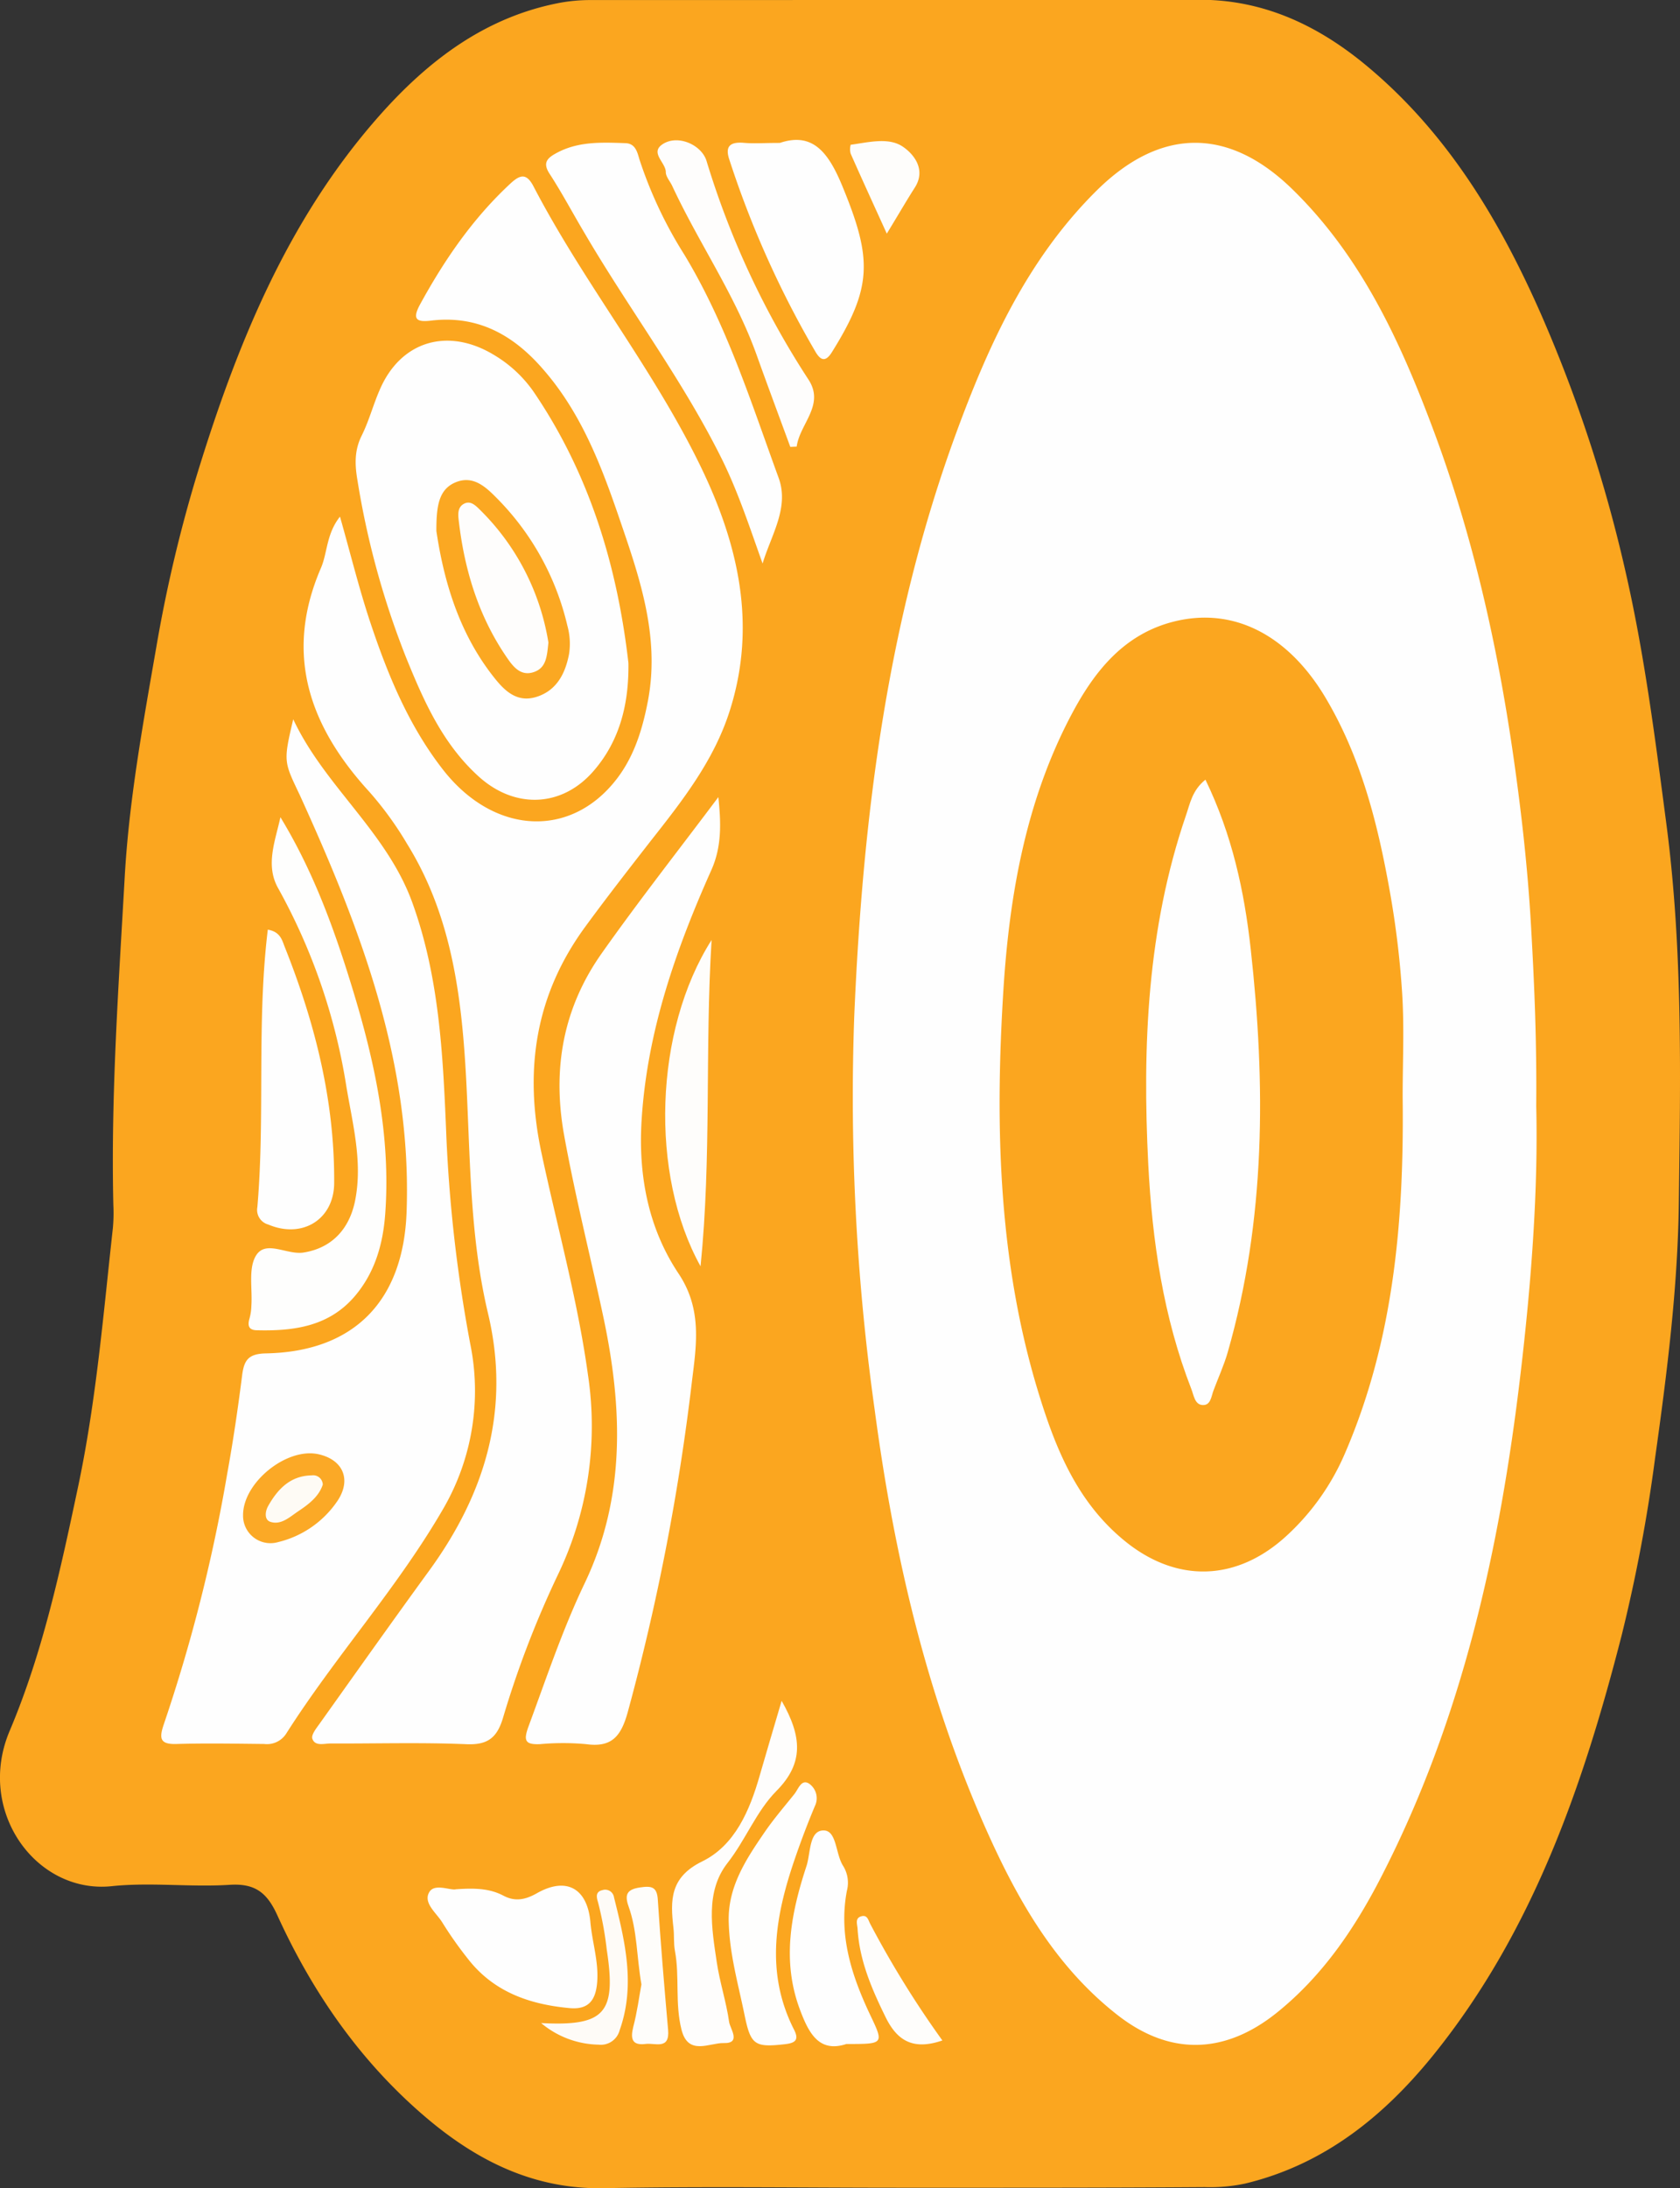 <svg id="Capa_1" data-name="Capa 1" xmlns="http://www.w3.org/2000/svg" viewBox="0 0 283.24 368.82"><rect x="0" y="0" width="283.24" height="368.82" fill="#333333" stroke="none"/><defs><style>.cls-1{fill:#fba61f;}.cls-2{fill:#fefefe;}.cls-3{fill:#fefefd;}.cls-4{fill:#fefdfc;}.cls-5{fill:#fefdfb;}.cls-6{fill:#fefdfa;}.cls-7{fill:#fefbf7;}.cls-8{fill:#fba926;}.cls-9{fill:#fba822;}.cls-10{fill:#fefbf5;}</style></defs><title>LOGO 6</title><path class="cls-1" d="M491,649.5c-16.59,0-33.19-.24-49.78.08-11.63.22-21.16-4.52-29.64-11.64-11.16-9.38-19.37-21.14-25.39-34.35-1.73-3.81-3.74-5.42-8.06-5.14-6.61.42-13.33-.46-19.89.23C345.5,600,335.34,586,341.06,572.5c5.62-13.27,8.62-27.38,11.61-41.5,3-14.32,4.19-28.79,5.79-43.25a28,28,0,0,0,.08-3.89c-.43-18.43.88-36.81,1.91-55.17.73-13.07,3.1-26,5.36-39A238.79,238.79,0,0,1,372.57,361c6.71-21.94,15.26-43.12,30.75-60.65,8.29-9.38,18-16.79,30.68-19.14a28.46,28.46,0,0,1,5.14-.43q51.3,0,102.6-.05c11,0,20.27,4.54,28.4,11.38,13.44,11.28,22.21,25.93,29.19,41.83a241.36,241.36,0,0,1,14.09,42.89c3.24,14.06,5.05,28.34,6.93,42.64,2.82,21.38,2.4,42.76,2.12,64.16-.19,14.36-2,28.64-4,42.89a271,271,0,0,1-5.62,29.81c-6.46,25.24-14.92,49.79-31.49,70.47-8.35,10.42-18.5,18.76-32,22a28.32,28.32,0,0,1-6.83.6C525.35,649.52,508.18,649.5,491,649.5Z" transform="translate(-339.43 -280.77)"/><path class="cls-2" d="M598.43,467.19c.34,14.07-.81,29.56-2.63,45-3.48,29.55-9.81,58.37-23.58,85.07-4.44,8.61-9.86,16.6-17.56,22.77-8.75,7-18,7.27-26.84.35-10.52-8.22-16.9-19.51-22.2-31.42-10-22.5-15.48-46.23-18.72-70.55a379.26,379.26,0,0,1-3.45-66.32c1.42-33.4,5.52-66.43,17.1-98.1,5.53-15.09,12.13-29.59,23.8-41.13,10.75-10.62,22.21-10.71,33-.16,11.62,11.35,18.19,25.69,23.77,40.62,6.61,17.73,10.74,36.08,13.43,54.73,1.37,9.51,2.45,19.09,3,28.73S598.53,456,598.43,467.19Z" transform="translate(-339.43 -280.77)"/><path class="cls-2" d="M396.75,367.85c1.8,6.34,3.25,12.27,5.17,18,2.92,8.74,6.44,17.25,12.17,24.61,8.55,11,21.54,11.74,29.34,1.57,2.93-3.82,4.33-8.38,5.23-13.09,2.13-11.13-1.57-21.33-5.06-31.52-3-8.72-6.37-17.26-12.57-24.37-5-5.79-11-9.19-18.93-8.24-2.54.31-3.18-.29-1.84-2.75,4.11-7.51,8.89-14.47,15.2-20.33,1.62-1.5,2.71-1.86,3.91.44,8.51,16.36,20.27,30.81,28.3,47.46,6.29,13.06,9.36,26.57,4.8,40.91-2.66,8.41-8,15.2-13.36,22-3.71,4.77-7.44,9.55-11,14.42-8.44,11.51-10.36,24.19-7.4,38.08,2.66,12.51,6.12,24.85,7.86,37.54a57.81,57.81,0,0,1-5.11,33.67,165.91,165.91,0,0,0-9.25,24.14c-1,3.26-2.55,4.51-6.12,4.36-7.63-.32-15.29-.09-22.94-.12-1.09,0-2.62.51-3.06-.81-.22-.66.69-1.78,1.26-2.58,6.1-8.56,12.18-17.15,18.37-25.65,9.53-13.06,13.83-27.24,10-43.4-3.06-12.83-3-26-3.67-39.05-.73-14-2.36-27.86-10-40.16a57.35,57.35,0,0,0-6.32-8.72c-10.09-11-14.46-23.17-8.22-37.69C394.65,374,394.42,370.77,396.75,367.85Z" transform="translate(-339.43 -280.77)"/><path class="cls-2" d="M388.87,402c5.28,11.29,15.81,19,20.11,31,4.47,12.4,5.12,25.3,5.66,38.22a246,246,0,0,0,4.06,36,39.56,39.56,0,0,1-4.39,27.58C406.56,548.28,396,559.87,387.66,573a3.85,3.85,0,0,1-3.7,1.71c-4.91-.05-9.82-.14-14.72,0-2.86.1-3-.93-2.2-3.3a273.86,273.86,0,0,0,10.69-42.21c1-5.5,1.81-11,2.52-16.6.32-2.52,1-3.66,4-3.72,14.94-.28,23.2-8.91,23.73-23.85.91-25.22-7.83-47.91-18-70.24C387.3,409.14,387.16,409.21,388.87,402Z" transform="translate(-339.43 -280.77)"/><path class="cls-2" d="M460.54,415.12c.45,4.26.6,8.29-1.16,12.25-6,13.43-10.83,27.21-11.77,42.07-.6,9.33,1.08,18.29,6.23,26,4,6,3,12.05,2.25,18.14a381.63,381.63,0,0,1-10.84,55.82c-1.12,4-2.67,5.94-7,5.34a43,43,0,0,0-7.78,0c-2.52.1-2.81-.59-1.93-3,3-8.1,5.72-16.29,9.45-24.09,7-14.63,6.4-29.79,3.11-45.15-2.16-10.12-4.7-20.14-6.55-30.33-2.05-11.28-.17-21.56,6.38-30.8C447.24,432.44,454,423.85,460.54,415.12Z" transform="translate(-339.43 -280.77)"/><path class="cls-2" d="M445.38,392.52c.09,6.77-1.4,13-5.82,18.13-5.34,6.23-13.32,6.52-19.42,1s-9.27-12.74-12.25-20.07a141.77,141.77,0,0,1-8.19-29.83c-.44-2.57-.56-5,.7-7.54s1.91-5.11,3-7.62c3.5-8.33,11.52-10.76,19.39-5.95a21.49,21.49,0,0,1,6.59,6.14C438.79,360.6,443.49,376.08,445.38,392.52Z" transform="translate(-339.43 -280.77)"/><path class="cls-2" d="M468,375.75c-2.15-6-4.09-12-6.89-17.65-6.62-13.33-15.61-25.21-23.1-38-2-3.35-3.81-6.79-5.93-10.05-1.13-1.74-.5-2.56,1-3.39,3.72-2.1,7.77-1.9,11.81-1.76,1.71.06,2,1.59,2.35,2.75a71.91,71.91,0,0,0,7.54,16c7.16,11.82,11.26,24.89,15.94,37.71C472.52,366.36,469.42,371,468,375.75Z" transform="translate(-339.43 -280.77)"/><path class="cls-3" d="M386.71,418.51c5.44,8.94,8.94,18.47,11.93,28.19,3.88,12.57,6.7,25.31,5.74,38.61-.37,5.13-1.73,9.91-5.11,13.9-4.34,5.11-10.24,5.92-16.46,5.77-1.39,0-1.7-.69-1.31-2a8.84,8.84,0,0,0,.31-2.13c.2-2.87-.55-6.31.79-8.47,1.65-2.68,5.21-.06,8-.5,4.48-.7,7.71-3.66,8.72-8.85,1.27-6.54-.46-12.89-1.51-19.23a101.1,101.1,0,0,0-11.45-33.26C384.12,426.64,385.82,422.57,386.71,418.51Z" transform="translate(-339.43 -280.77)"/><path class="cls-2" d="M470.91,304.86c5.53-1.86,8.18,1.57,10.54,7.29,5.05,12.25,5.09,17-1.78,28-1.08,1.72-1.92,1.35-2.78-.13a165.33,165.33,0,0,1-14.54-32.48c-.69-2.16.25-2.84,2.33-2.71C466.4,305,468.13,304.86,470.91,304.86Z" transform="translate(-339.43 -280.77)"/><path class="cls-2" d="M384.58,437.46c2.13.36,2.41,1.79,2.85,2.9,5.09,12.76,8.43,25.91,8.34,39.75,0,6.19-5.37,9.49-11.11,7.05a2.55,2.55,0,0,1-1.84-2.93C384.15,468.76,382.68,453.17,384.58,437.46Z" transform="translate(-339.43 -280.77)"/><path class="cls-2" d="M416.29,599.2c3.35-.24,5.74-.11,8,1.07,1.88,1,3.58.77,5.62-.38,5-2.86,8.55-.87,9.06,4.86.3,3.42,1.44,6.72,1.13,10.23-.26,2.95-1.48,4.54-4.63,4.25-6.82-.63-12.9-2.76-17.24-8.42a63.93,63.93,0,0,1-4.22-6c-1-1.64-3.33-3.34-2.17-5.19C412.77,598.18,415.37,599.43,416.29,599.2Z" transform="translate(-339.43 -280.77)"/><path class="cls-4" d="M471.21,567.44c3.46,6.06,3.74,10.52-.86,15.17-3.41,3.44-5.2,8.25-8.28,12.18-3.75,4.8-2.64,11-1.8,16.68.5,3.4,1.61,6.71,2.09,10.11.16,1.11,2.09,3.62-.9,3.54-2.4-.07-6,2.22-7.13-2.25s-.29-8.9-1.11-13.29c-.24-1.27-.1-2.59-.25-3.87-.54-4.68-.61-8.54,4.87-11.22s8-8.58,9.67-14.45C468.65,576.08,469.83,572.13,471.21,567.44Z" transform="translate(-339.43 -280.77)"/><path class="cls-2" d="M482.12,625.28c-4.65,1.53-6.38-1.88-7.9-6-3-8.2-1.4-16.13,1.18-24,.71-2.16.41-6,2.88-6,2.25,0,2,4,3.31,6a5.37,5.37,0,0,1,.62,4.18c-1.41,7.43.76,14.18,3.85,20.75C488.49,625.3,488.53,625.28,482.12,625.28Z" transform="translate(-339.43 -280.77)"/><path class="cls-3" d="M462.3,605c-.29-6,2.82-10.72,6-15.36,1.54-2.26,3.34-4.34,5.05-6.48.67-.83,1.17-2.57,2.45-1.79a3,3,0,0,1,1,3.84c-1.16,2.78-2.24,5.6-3.22,8.44-3.38,9.71-5.25,19.44-.27,29.23.84,1.66.27,2.23-1.53,2.43-5.16.59-5.79.12-6.84-5S462.46,610.21,462.3,605Z" transform="translate(-339.43 -280.77)"/><path class="cls-4" d="M472.67,356.09c-1.9-5.17-3.83-10.34-5.69-15.53-3.6-10.06-9.75-18.84-14.22-28.46-.36-.78-1.08-1.55-1.08-2.32,0-1.64-2.82-3.32-.42-4.78,2.56-1.56,6.47.21,7.29,2.9a143.61,143.61,0,0,0,17.2,36.87c2.78,4.28-1.5,7.45-2,11.27Z" transform="translate(-339.43 -280.77)"/><path class="cls-5" d="M457.54,494.2c-8.61-15.48-7.82-39.78,1.86-55C458.25,457.93,459.42,475.55,457.54,494.2Z" transform="translate(-339.43 -280.77)"/><path class="cls-6" d="M447.57,615.23c-.82-4.69-.69-9.07-2.18-13.18-.7-2-.22-2.84,1.95-3.16,1.94-.29,2.89-.13,3,2.16.47,7.29,1.09,14.57,1.73,21.85.3,3.42-2.2,2.16-3.78,2.37-2.32.29-2.59-.87-2.1-2.86C446.85,619.92,447.18,617.35,447.57,615.23Z" transform="translate(-339.43 -280.77)"/><path class="cls-5" d="M498.31,624.68c-4.95,1.71-7.62,0-9.53-3.84-2.35-4.78-4.45-9.59-4.77-15-.05-.78-.5-1.83.73-2.11.95-.21,1.09.72,1.41,1.31A165.9,165.9,0,0,0,498.31,624.68Z" transform="translate(-339.43 -280.77)"/><path class="cls-7" d="M430.66,621.75c10.77.56,12.71-1.67,11.06-12.41a57.59,57.59,0,0,0-1.48-8c-.26-.83-.43-1.74.77-2a1.5,1.5,0,0,1,1.94,1.22c1.85,7.4,3.65,14.8.95,22.4a3.28,3.28,0,0,1-3.56,2.43A15.51,15.51,0,0,1,430.66,621.75Z" transform="translate(-339.43 -280.77)"/><path class="cls-5" d="M488.94,320.15c-2.23-4.91-4.19-9.18-6.09-13.48a2.79,2.79,0,0,1,0-1.5c3-.41,6.37-1.3,8.76.3,1.87,1.25,4.05,3.9,2,7C492.14,314.78,490.79,317.12,488.94,320.15Z" transform="translate(-339.43 -280.77)"/><path class="cls-1" d="M575.91,465.64c.25,20.53-1.43,40.84-9.69,60a40.43,40.43,0,0,1-9.9,14c-8.41,7.72-18.57,8-27.36.77-8-6.56-11.61-15.61-14.48-25-6.75-22.11-7.3-44.92-5.89-67.65,1-16,3.78-32,11.49-46.56,3.81-7.2,8.72-13.42,17-15.6,10.23-2.69,19.51,2.18,25.8,12.72,6,10.07,8.81,21.19,10.84,32.54a153.88,153.88,0,0,1,2.12,17.53C576.19,454.1,575.91,459.88,575.91,465.64Z" transform="translate(-339.43 -280.77)"/><path class="cls-8" d="M380.41,536.18c-.05-5.5,7.32-11.48,12.69-10.31,4.15.91,5.61,4.25,3.26,7.82a16.83,16.83,0,0,1-10.06,7A4.62,4.62,0,0,1,380.41,536.18Z" transform="translate(-339.43 -280.77)"/><path class="cls-9" d="M413,370.26c0-4.08.34-7,3.25-8.2s5,.71,6.84,2.57a45.06,45.06,0,0,1,12,21.61,11.35,11.35,0,0,1,.29,4.7c-.6,3.21-2,6.13-5.39,7.25s-5.51-1-7.33-3.32C416.69,387.31,414.21,378.4,413,370.26Z" transform="translate(-339.43 -280.77)"/><path class="cls-2" d="M542.66,412.18c4.5,9.29,6.55,18.77,7.63,28.5,2.54,22.89,2.54,45.65-3.87,68-.63,2.2-1.6,4.3-2.4,6.45-.38,1-.46,2.58-1.9,2.45-1.26-.12-1.42-1.62-1.82-2.65-4.75-12.2-6.61-25-7.28-37.94-1-19.92-.18-39.68,6.36-58.8C540.06,416.25,540.4,414,542.66,412.18Z" transform="translate(-339.43 -280.77)"/><path class="cls-10" d="M393.85,531c-.68,2.06-2.45,3.36-4.2,4.53-1.37.92-2.84,2.33-4.63,1.74-1.08-.35-.88-1.79-.38-2.67,1.61-2.86,3.75-5.11,7.35-5.16A1.62,1.62,0,0,1,393.85,531Z" transform="translate(-339.43 -280.77)"/><path class="cls-4" d="M431.89,389.07c-.25,2.29-.32,4.29-2.53,5-2,.64-3.24-.71-4.27-2.18-4.9-7-7.33-14.9-8.31-23.3-.13-1.09-.28-2.45,1.07-3,.9-.36,1.64.27,2.28.89A40.4,40.4,0,0,1,431.89,389.07Z" transform="translate(-339.43 -280.77)"/></svg>